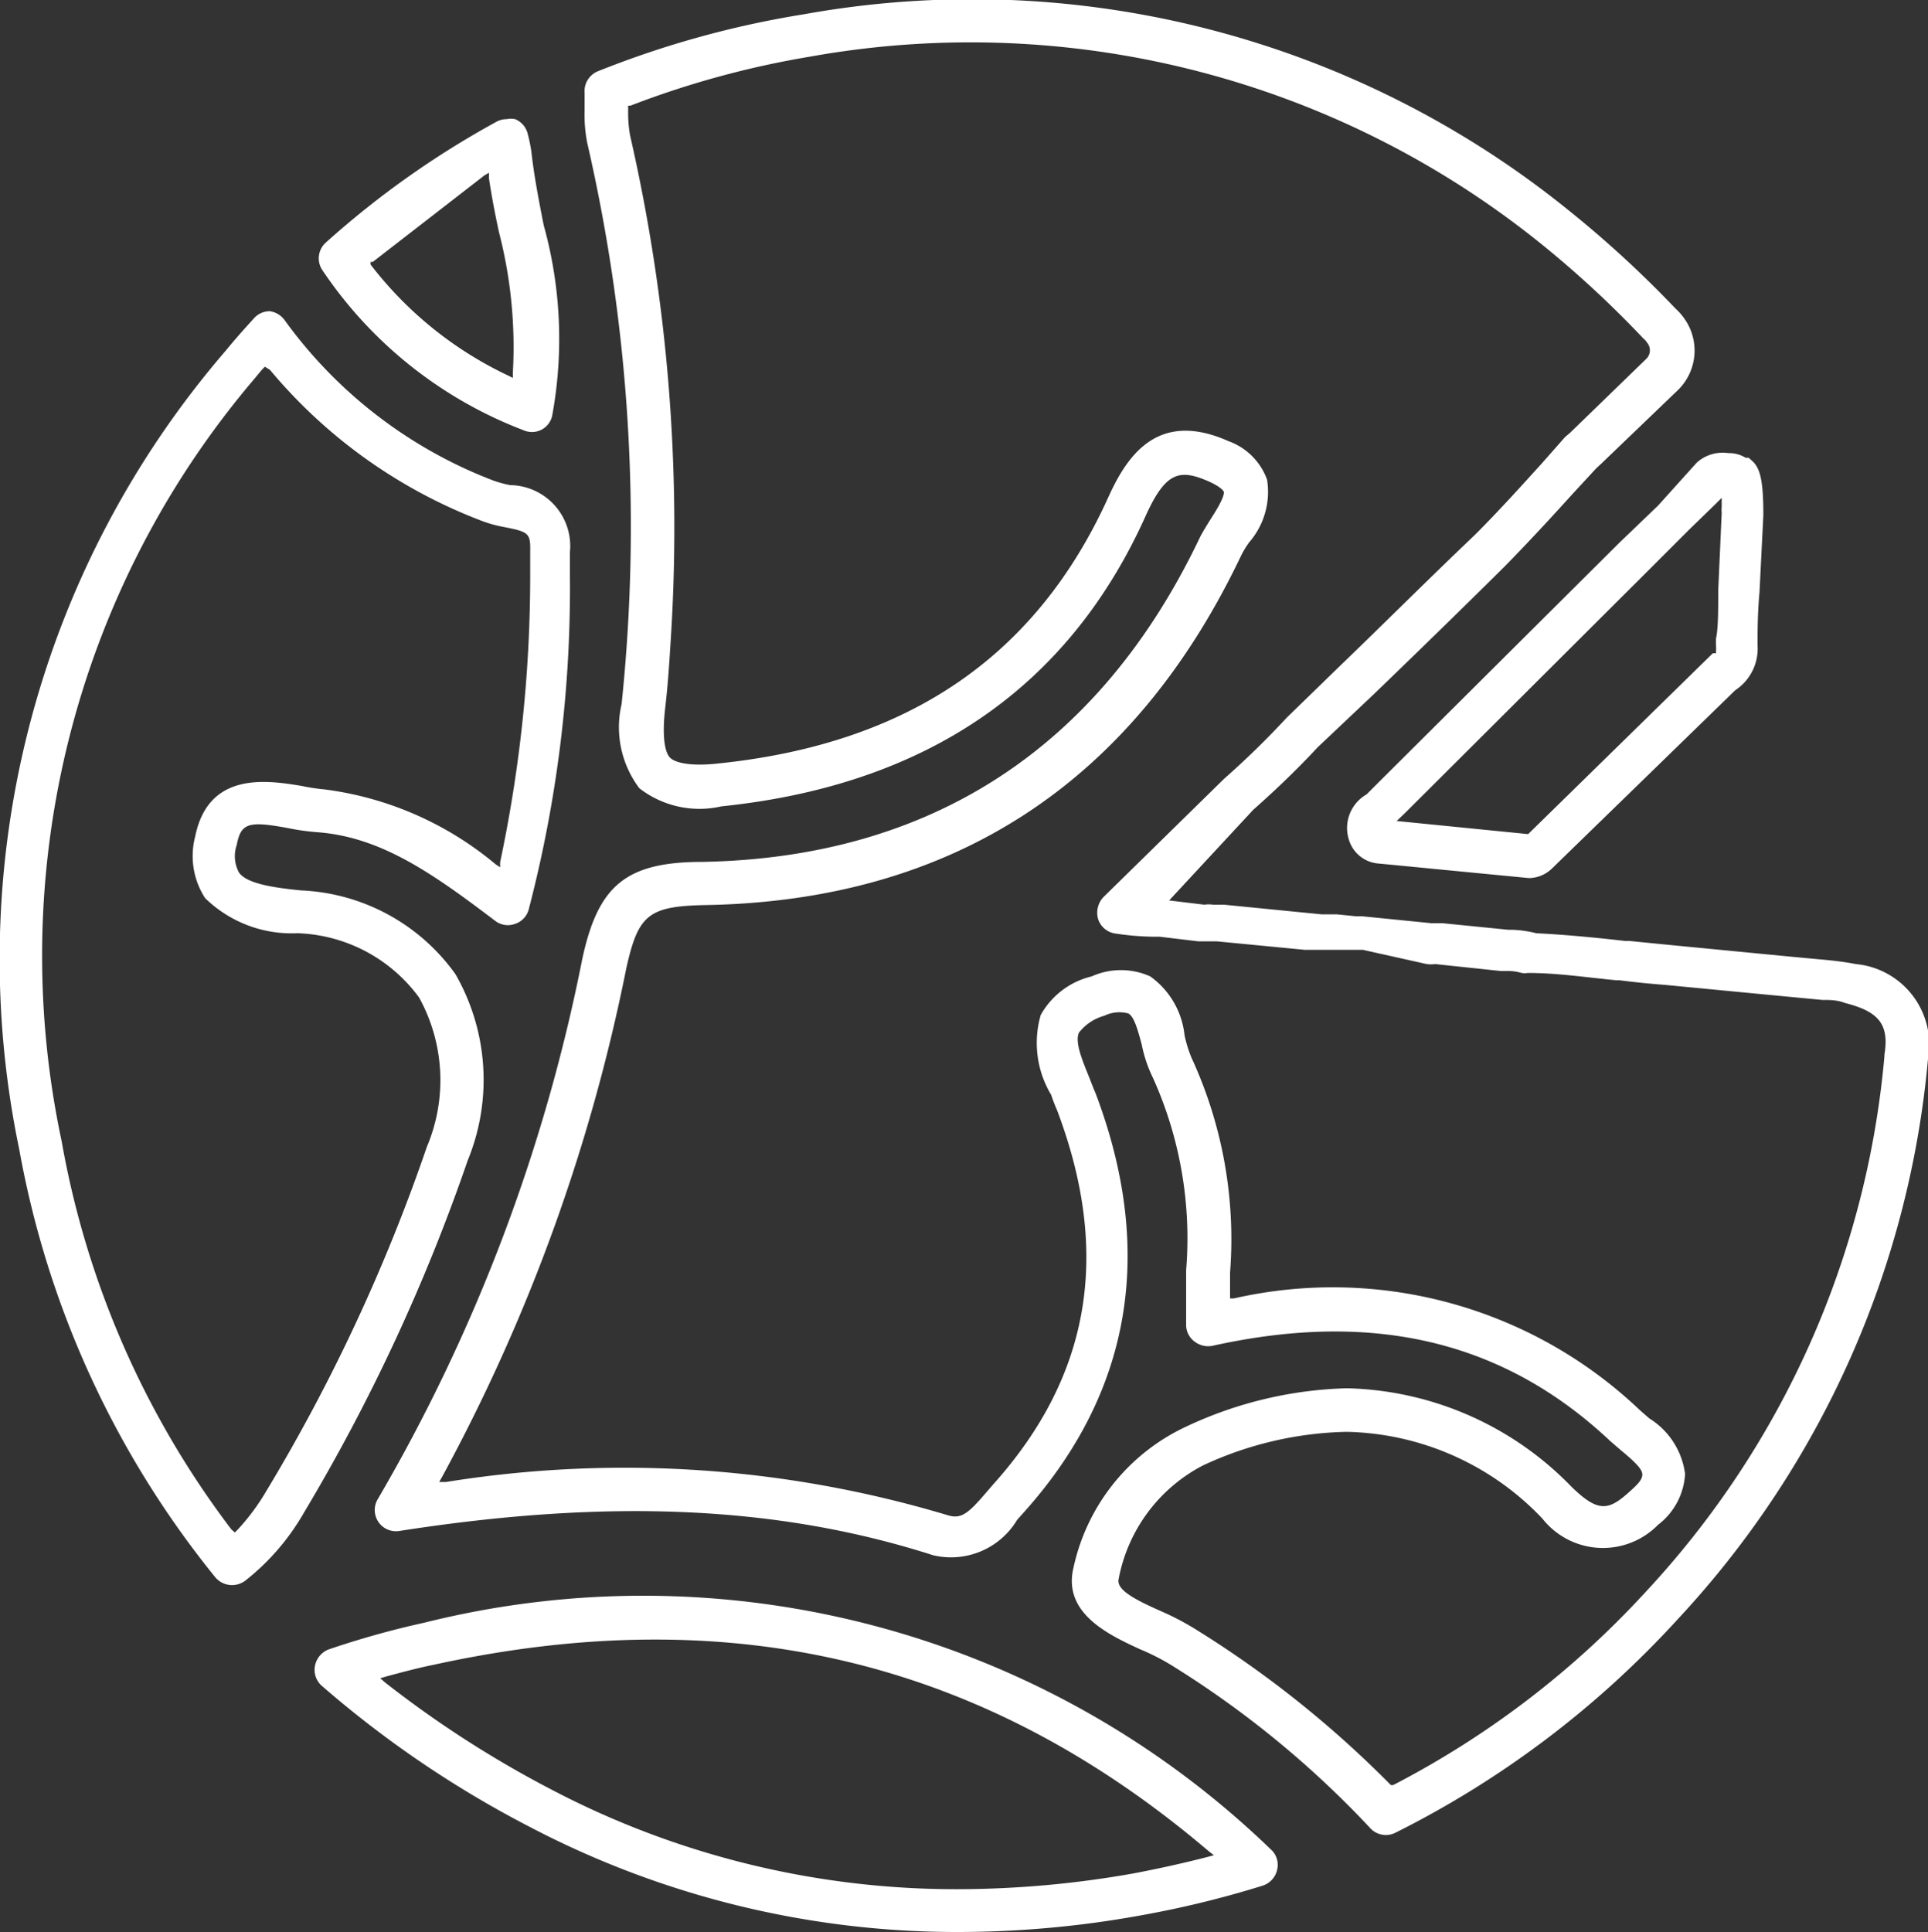 <svg id="Layer_1" data-name="Layer 1" xmlns="http://www.w3.org/2000/svg" viewBox="0 0 50 50.1">
  <rect x="0" y="0" width="50" height="50.1" fill="#333333" stroke="none"/>
  <title>logo-vazada</title>
  <g>
    <path d="M48.13,25h0c-.26-.05-.5-.08-.7-.1l-1.07-.1-3-.29-1.11-.11h-.11c-.7-.08-1.5-.16-2.3-.2a2.94,2.94,0,0,0-.64-.09h-.09l-1.7-.17h-.29l-1.8-.18h-.16l-.5-.05h-.19l-.2,0-2.53-.25h-.28a.85.85,0,0,0-.23,0l-.91-.11L32.5,21c.6-.53,1.18-1.09,1.67-1.62L35.63,18c1.11-1.07,2.25-2.18,3.38-3.3.61-.62,1.21-1.27,1.78-1.9l.61-.66.12-.11,2-1.92a1.43,1.43,0,0,0,.16-1.85A1.5,1.5,0,0,0,43.45,8,28.22,28.22,0,0,0,40.7,5.47,24.59,24.59,0,0,0,20.85.37,25,25,0,0,0,15.5,1.85a.56.56,0,0,0-.34.56c0,.16,0,.32,0,.47a3.77,3.77,0,0,0,.07.83,44.31,44.31,0,0,1,.89,14.55,2.63,2.63,0,0,0,.46,2.18,2.54,2.54,0,0,0,2.13.47c5.32-.55,9-3.08,11-7.53.52-1.15.88-1.23,1.65-.89.24.11.36.21.38.27v0c0,.12-.11.34-.33.68-.1.16-.2.32-.28.47-2.61,5.5-7,8.33-12.91,8.44-2,0-2.71.62-3.12,2.52a45.05,45.05,0,0,1-5.3,14,.55.55,0,0,0,.56.83c5.45-.85,9.85-.65,13.84.63a2,2,0,0,0,2.18-.92l.17-.19c2.79-3.11,3.41-6.76,1.87-10.85-.06-.14-.11-.27-.16-.4v0c-.19-.47-.39-.94-.28-1.19a1.25,1.25,0,0,1,.66-.44.89.89,0,0,1,.62-.06c.15.08.24.4.35.81a3.48,3.48,0,0,0,.29.86,10.13,10.13,0,0,1,.86,5c0,.47,0,1,0,1.42a.54.54,0,0,0,.22.42.58.58,0,0,0,.46.11c4.19-.93,7.57-.12,10.32,2.47l.29.25c.34.28.53.47.54.6s-.09.25-.34.47c-.54.49-.81.53-1.49-.13A8.37,8.37,0,0,0,34.93,36a10.4,10.4,0,0,0-4.18,1,5.26,5.26,0,0,0-2.91,3.65c-.29,1.19.93,1.75,1.73,2.12a5.79,5.79,0,0,1,.79.4,25.29,25.29,0,0,1,5.16,4.22.55.55,0,0,0,.66.14A25.09,25.09,0,0,0,43.5,42,24.53,24.53,0,0,0,50,27.46,2.1,2.1,0,0,0,48.13,25Zm.74,2.39a23.4,23.4,0,0,1-6.2,13.9,23.59,23.59,0,0,1-6.54,5l-.06,0,0,0a27.36,27.36,0,0,0-5-4,7,7,0,0,0-.94-.5c-.7-.31-1.18-.56-1.12-.84A4.19,4.19,0,0,1,31.2,38a9.24,9.24,0,0,1,3.72-.87A7.19,7.19,0,0,1,40,39.38a2,2,0,0,0,3,.16,1.78,1.78,0,0,0,.7-1.32,2,2,0,0,0-.93-1.44l-.24-.21A11.55,11.55,0,0,0,32,33.67l-.1,0v-.11c0-.16,0-.32,0-.49V33a11.22,11.22,0,0,0-1-5.57,3.36,3.36,0,0,1-.18-.58,2.15,2.15,0,0,0-.89-1.53,1.85,1.85,0,0,0-1.52,0,2.06,2.06,0,0,0-1.32,1,2.61,2.61,0,0,0,.27,2.07q.07.21.15.39c1.41,3.72.87,6.9-1.65,9.71l-.19.22c-.47.55-.65.69-1,.58a29.16,29.16,0,0,0-13-.86l-.18,0,.09-.16a46.79,46.79,0,0,0,4.76-13.15c.31-1.4.57-1.62,2.05-1.65,6.41-.11,11.09-3.16,13.9-9.07a2.64,2.64,0,0,1,.2-.33,2,2,0,0,0,.47-1.63,1.66,1.66,0,0,0-1-1c-1.82-.81-2.62.35-3.12,1.46C26.88,17,23.58,19.29,18.61,19.8c-.63.07-1.06,0-1.22-.14s-.22-.6-.14-1.29.11-1.24.15-1.86a45.59,45.59,0,0,0-1.06-13,3.28,3.28,0,0,1-.05-.6V2.74l.06,0A23.85,23.85,0,0,1,21,1.47,23.57,23.57,0,0,1,40,6.35a26.9,26.9,0,0,1,2.63,2.44.32.32,0,0,1,.08.09.31.31,0,0,1,0,.41l-2,1.94-.12.1L40,12c-.57.63-1.15,1.27-1.75,1.87C37,15.06,35.8,16.26,34.8,17.22l-1.43,1.39a22.55,22.55,0,0,1-1.63,1.59l-3.12,3.06a.59.59,0,0,0-.14.58.55.55,0,0,0,.46.37,7,7,0,0,0,.94.08h.19l1,.12h.07l.11,0,.09,0h.21l2.28.22.28,0h.23l.36,0,.31,0h.1l.23,0L37,25a.81.81,0,0,0,.22,0h0l1.7.18h.18a1.24,1.24,0,0,1,.36.05.45.45,0,0,0,.16,0c.78,0,1.55.12,2.3.19h.08c.39.05.79.09,1.18.12l2.92.28,1.16.11c.19,0,.39,0,.59.08h0C48.72,26.23,49,26.56,48.87,27.35Z" fill="#fff"/>
    <path d="M11.81,25.26a5.19,5.19,0,0,0-4-2.17c-.7-.07-1.4-.17-1.61-.46a.89.89,0,0,1-.06-.72c.11-.57.3-.63,1.36-.43a5.93,5.93,0,0,0,.72.1c1.66.12,3,1.07,4.61,2.29a.54.54,0,0,0,.52.09.54.54,0,0,0,.36-.37,33.05,33.05,0,0,0,1.07-8.68l0-.59a1.58,1.58,0,0,0-1.55-1.74,3,3,0,0,1-.44-.12A11.93,11.93,0,0,1,7.38,8.3.58.58,0,0,0,7,8.07h0a.55.55,0,0,0-.41.18l-.19.21c-.19.21-.38.43-.56.65A24.17,24.17,0,0,0,.5,29.81a24.5,24.5,0,0,0,5.09,11.1.57.57,0,0,0,.77.08,6.09,6.09,0,0,0,1.52-1.76,48.59,48.59,0,0,0,4.25-9.14A5.5,5.5,0,0,0,11.81,25.26Zm-.74,4.48a46.39,46.39,0,0,1-4.16,8.92,5.73,5.73,0,0,1-.74,1l-.08.08L6,39.66A23.34,23.34,0,0,1,1.6,29.6a23.08,23.08,0,0,1,5-19.78l.19-.23.08-.08L7,9.59a13.32,13.32,0,0,0,5.45,3.9,3.25,3.25,0,0,0,.64.18c.6.12.67.15.66.61l0,.6a35.88,35.88,0,0,1-.78,7.48l0,.13-.12-.08a8.62,8.62,0,0,0-4.44-1.94,5,5,0,0,1-.59-.09C6.91,20.23,5.4,20,5.06,21.7a2,2,0,0,0,.26,1.59,3.21,3.21,0,0,0,2.39.91,4.07,4.07,0,0,1,3.16,1.67A4.44,4.44,0,0,1,11.07,29.74Z" fill="#fff"/>
    <path d="M42,14.07l-6.08,6.05-.48.48a1,1,0,0,0-.34.32,1,1,0,0,0-.12.85.87.87,0,0,0,.74.62l3.93.38a.87.87,0,0,0,.59-.24L45,17.9a1.29,1.29,0,0,0,.58-1.16v-.12c0-.24,0-.72.05-1.26l.1-2c0-.88-.08-1.18-.25-1.37l-.13-.12-.08,0a.82.82,0,0,0-.45-.12A1,1,0,0,0,44,12L43,13.11Zm2.49-1,.16-.16v.23a.81.81,0,0,0,0,.16h0l-.09,2c0,.54,0,1-.06,1.27v.13a1.41,1.41,0,0,1,0,.24v0l-.08,0-4.79,4.69-3.41-.34.19-.18,6.4-6.38,1-1Z" fill="#fff"/>
    <path d="M13.56,11.15h0a.55.55,0,0,0,.47,0,.54.54,0,0,0,.29-.37,11,11,0,0,0-.22-4.94c-.13-.66-.25-1.28-.32-1.91a4.15,4.15,0,0,0-.1-.48.55.55,0,0,0-.32-.36.54.54,0,0,0-.22,0,.54.54,0,0,0-.27.07A23.44,23.44,0,0,0,8.45,6.29a.55.55,0,0,0-.1.7A11,11,0,0,0,13.56,11.15Zm-1-6.6.12-.07,0,.14c.07.47.16.94.26,1.4v0a11.9,11.9,0,0,1,.36,3.65v.13l-.12-.06A9.75,9.75,0,0,1,9.61,6.86l0-.07.06,0" fill="#fff"/>
    <path d="M11,42.08a23,23,0,0,0-2.47.69.57.57,0,0,0-.36.42.55.55,0,0,0,.18.53,27.35,27.35,0,0,0,5.38,3.65A23.87,23.87,0,0,0,24.84,50.1a26.53,26.53,0,0,0,4.74-.43,26,26,0,0,0,3.16-.77.56.56,0,0,0,.38-.41A.54.54,0,0,0,33,48,23.42,23.42,0,0,0,11,42.08Zm20.29,6.08c-.62.16-1.26.3-1.89.42a26.24,26.24,0,0,1-4.54.41,22.6,22.6,0,0,1-10.61-2.61A27.69,27.69,0,0,1,10,43.64l-.14-.12.17-.05c.41-.11.82-.22,1.22-.3,7.71-1.69,14.28-.11,20.09,4.83l.14.11Z" fill="#fff"/>
  </g>
</svg>
